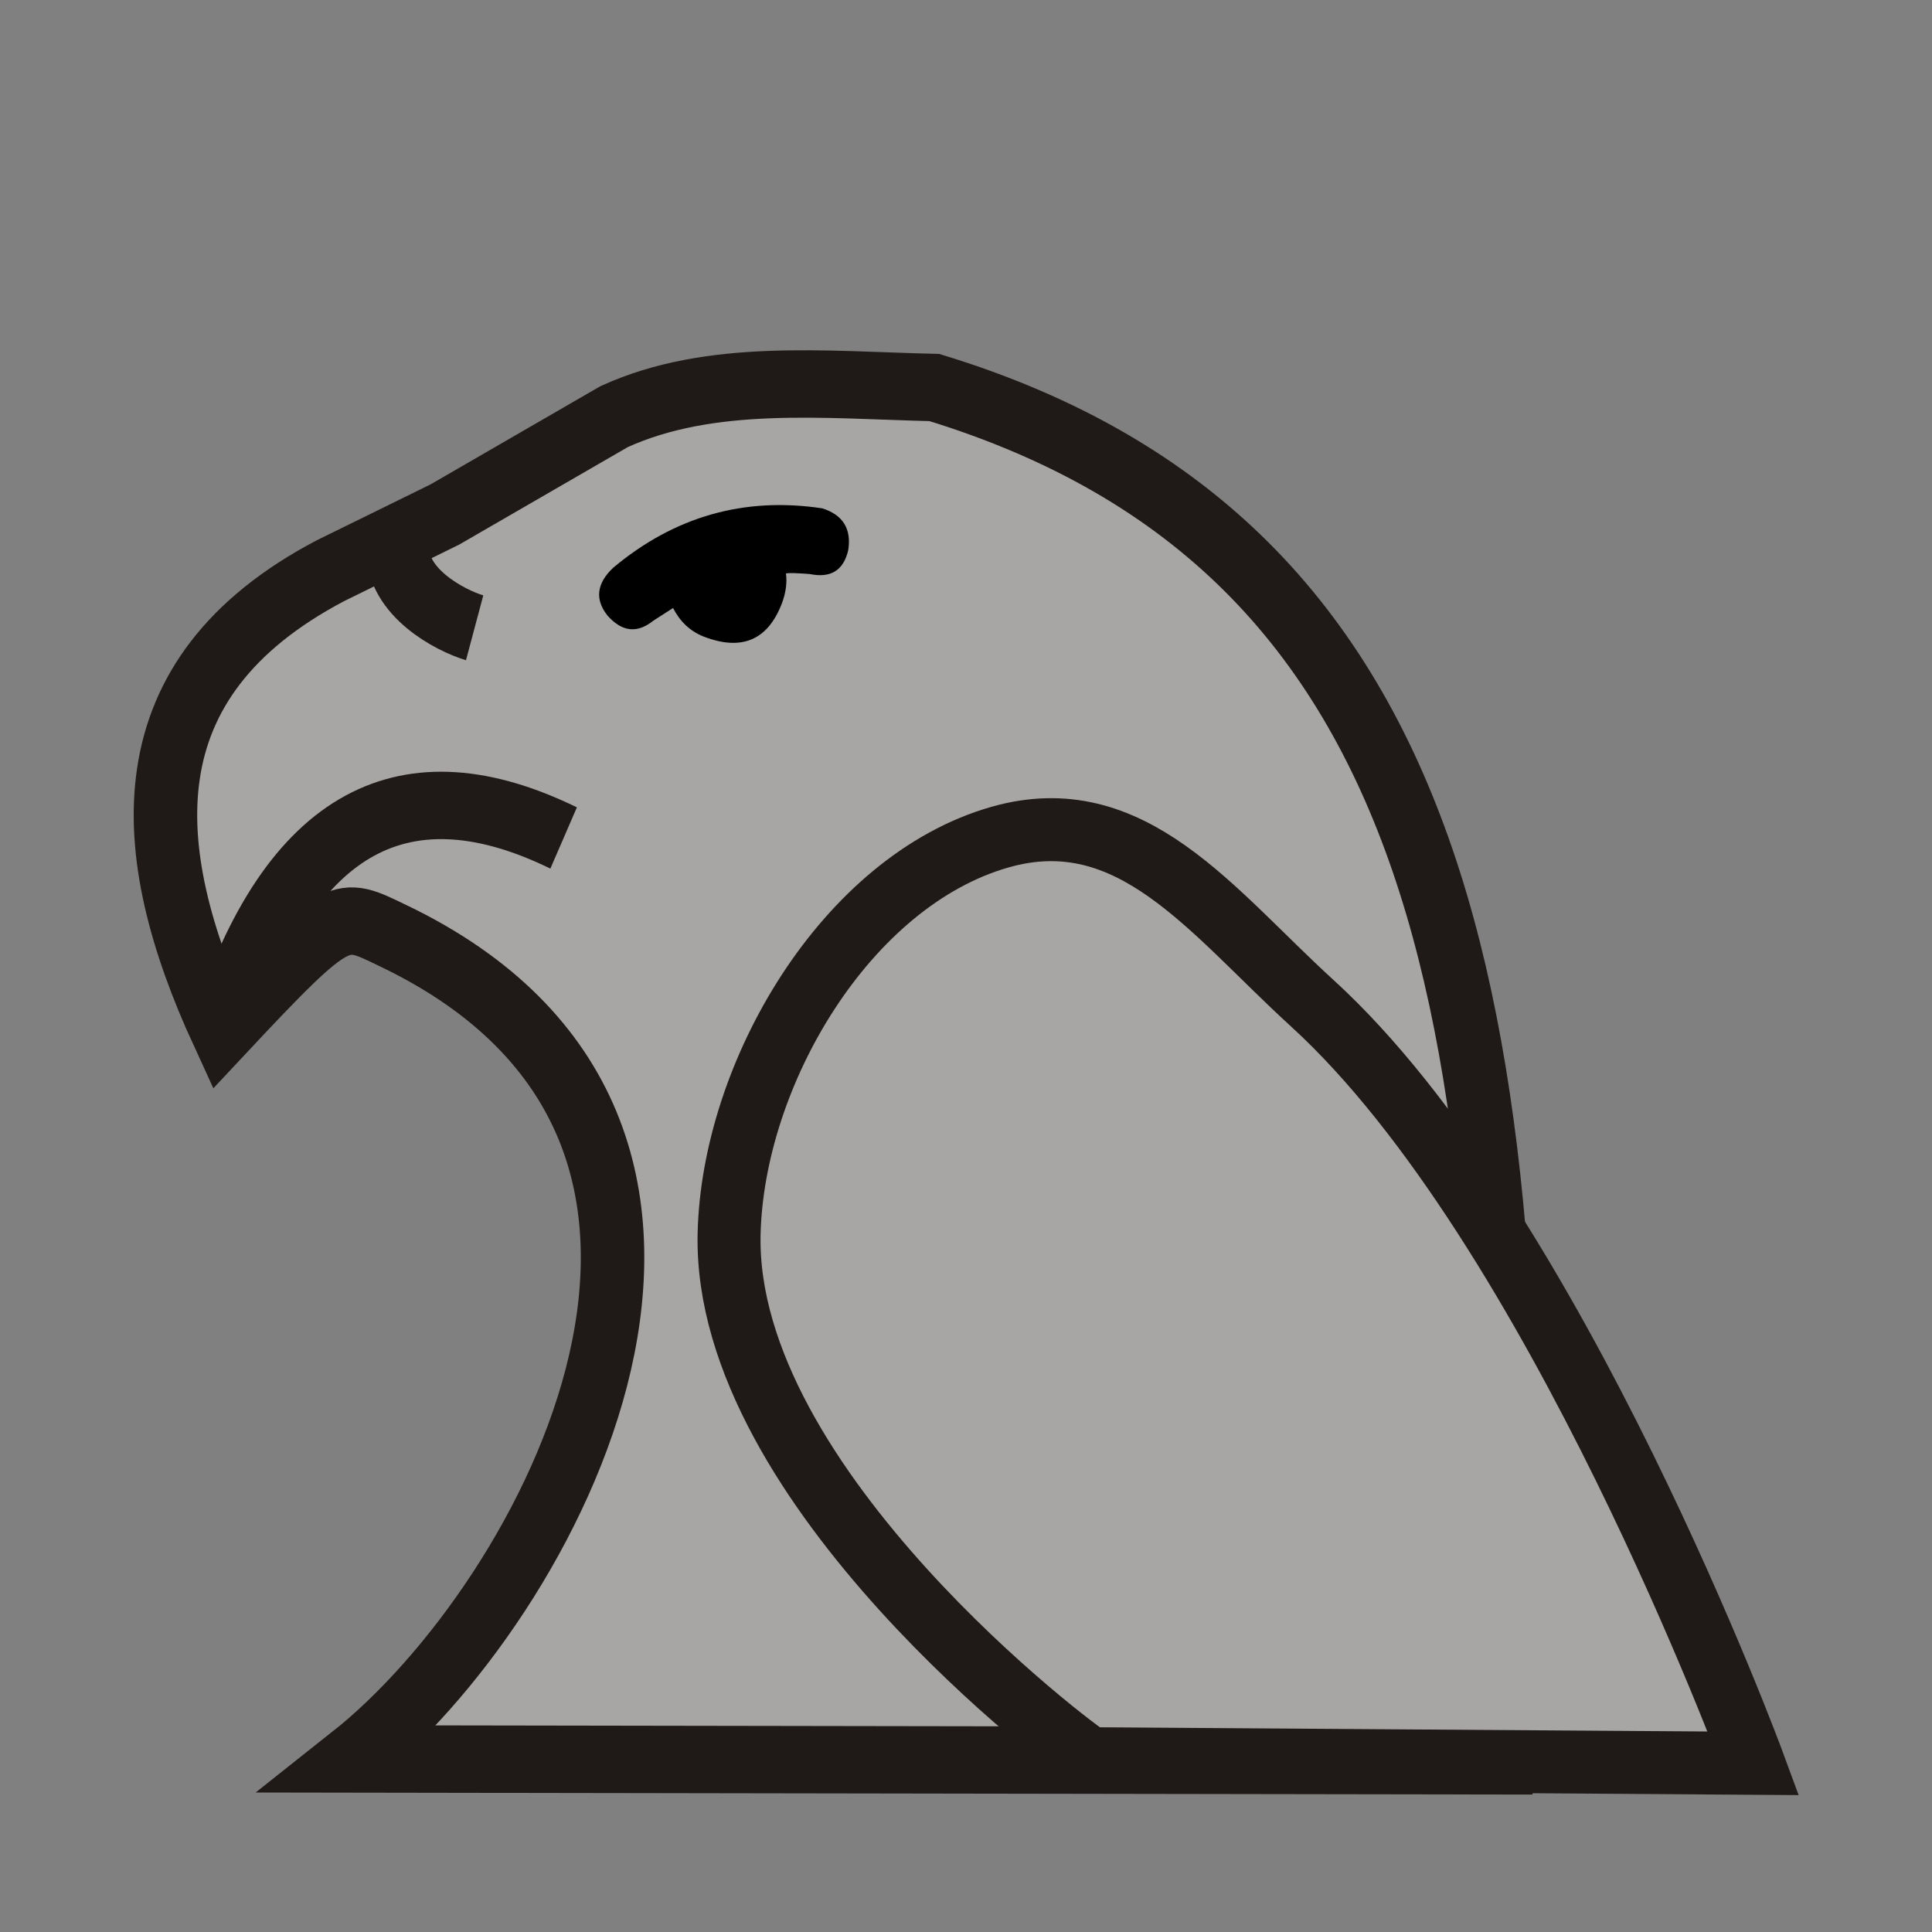 <?xml version="1.0" encoding="UTF-8" standalone="no"?>
<svg
   xmlns:dc="http://purl.org/dc/elements/1.1/"
   xmlns:cc="http://creativecommons.org/ns#"
   xmlns:rdf="http://www.w3.org/1999/02/22-rdf-syntax-ns#"
   xmlns:svg="http://www.w3.org/2000/svg"
   xmlns="http://www.w3.org/2000/svg"
   xmlns:xlink="http://www.w3.org/1999/xlink"
   xmlns:sodipodi="http://sodipodi.sourceforge.net/DTD/sodipodi-0.dtd"
   xmlns:inkscape="http://www.inkscape.org/namespaces/inkscape"
   inkscape:version="1.0.1 (3bc2e813f5, 2020-09-07)"
   sodipodi:docname="wF.svg"
   id="svg12863"
   version="1.1"
   viewBox="0 0 50 50"
   clip-rule="evenodd"
   fill-rule="evenodd"
   image-rendering="optimizeQuality"
   shape-rendering="geometricPrecision"
   height="177.17"
   width="177.17">
  <rect x="0" y="0" width="50" height="50" fill="#808080" stroke="none"/>
  <sodipodi:namedview
     inkscape:document-rotation="0"
     inkscape:current-layer="svg12863"
     inkscape:window-maximized="1"
     inkscape:window-y="-12"
     inkscape:window-x="-12"
     inkscape:cy="260.89648"
     inkscape:cx="-308.24911"
     inkscape:zoom="2.4458973"
     showguides="false"
     showgrid="false"
     id="namedview12865"
     inkscape:window-height="2050"
     inkscape:window-width="3840"
     inkscape:pageshadow="2"
     inkscape:pageopacity="0"
     guidetolerance="10"
     gridtolerance="10"
     objecttolerance="10"
     borderopacity="1"
     bordercolor="#666666"
     pagecolor="#ffffff" />
  <defs
     id="defs12857">
    <linearGradient
       gradientUnits="userSpaceOnUse"
       x2="77.64"
       x1="21.405"
       id="0">
      <stop
         id="stop12852"
         stop-color="#fff" />
      <stop
         id="stop12854"
         stop-opacity="0"
         stop-color="#fff"
         offset="1" />
    </linearGradient>
    <linearGradient
       gradientUnits="userSpaceOnUse"
       y2="50.987"
       x2="76.486"
       y1="50.987"
       x1="108.879"
       id="linearGradient13468"
       xlink:href="#linearGradient9444"
       inkscape:collect="always" />
    <clipPath
       id="clipPath5191"
       clipPathUnits="userSpaceOnUse">
      <rect
         clip-path="none"
         y="4.029"
         x="7.207"
         height="15.671"
         width="35.163"
         id="rect5193"
         style="opacity:1;fill:#d40000;fill-opacity:1;stroke:#000000;stroke-width:0.205;stroke-linecap:square;stroke-linejoin:miter;stroke-miterlimit:4;stroke-dasharray:none;stroke-opacity:1;paint-order:normal" />
    </clipPath>
    <linearGradient
       gradientUnits="userSpaceOnUse"
       x2="77.64"
       x1="21.376"
       id="0-2">
      <stop
         id="stop4571"
         stop-color="#fff" />
      <stop
         id="stop4573"
         stop-opacity="0"
         stop-color="#fff"
         offset="1" />
    </linearGradient>
    <linearGradient
       id="0-1"
       x1="21.253"
       y1="37.22"
       x2="77.64"
       y2="37.35"
       gradientUnits="userSpaceOnUse"
       xlink:href="#linearGradient9464">
      <stop
         stop-color="#fff"
         id="stop7734"
         style="stop-color:#f3c926;stop-opacity:1" />
      <stop
         offset="1"
         stop-color="#fff"
         stop-opacity="0"
         id="stop7736" />
    </linearGradient>
    <linearGradient
       inkscape:collect="always"
       id="linearGradient9464">
      <stop
         id="stop9462"
         offset="0"
         style="stop-color:#806600;stop-opacity:1" />
      <stop
         id="stop9460"
         offset="1"
         style="stop-color:#ffd42a;stop-opacity:1" />
    </linearGradient>
    <linearGradient
       inkscape:collect="always"
       xlink:href="#linearGradient9444"
       id="linearGradient4312"
       gradientUnits="userSpaceOnUse"
       x1="46.828"
       y1="30.582"
       x2="15.045"
       y2="30.582" />
    <linearGradient
       gradientUnits="userSpaceOnUse"
       y2="37.469"
       x2="77.76"
       y1="37.22"
       x1="21.13"
       id="linearGradient9444"
       gradientTransform="translate(-91.536,53.382)">
      <stop
         style="stop-color:#a8a6a5;stop-opacity:1"
         offset="0"
         stop-color="#fff"
         stop-opacity="0"
         id="stop9442" />
      <stop
         stop-color="#fff"
         id="stop9440"
         offset="1" />
    </linearGradient>
  </defs>
  <g
     id="g4280"
     transform="translate(-5.578,2.98)">
    <g
       id="g4271">
      <g
         transform="matrix(1.054,0,0,1.119,-70.902,-28.281)"
         id="g13475">
        <path
           style="fill:url(#linearGradient13468);fill-opacity:1;stroke:#1f1a17;stroke-width:1.559;stroke-linecap:butt;stroke-linejoin:miter;stroke-miterlimit:4;stroke-dasharray:none;stroke-opacity:1"
           d="m 83.484,34.51 -2.808,1.299 c -5.036,2.494 -4.689,6.479 -2.656,10.644 2.891,-2.91 2.895,-2.787 4.18,-2.209 10.093,4.541 3.838,15.426 -1.017,19.047 l 28.254,0.043 C 110.009,46.436 108.312,35.261 95.504,31.573 92.794,31.513 90.013,31.229 87.639,32.247 Z"
           id="path13430"
           inkscape:connector-curvature="0"
           sodipodi:nodetypes="cccsccccc" />
        <path
           style="fill:none;stroke:#1f1a17;stroke-width:1.559;stroke-linecap:butt;stroke-linejoin:miter;stroke-miterlimit:4;stroke-dasharray:none;stroke-opacity:1"
           d="m 86.401,41.991 c -3.845,-1.768 -6.703,-0.478 -8.381,4.462"
           id="path13432"
           inkscape:connector-curvature="0"
           sodipodi:nodetypes="cc" />
        <path
           style="fill:none;stroke:#1f1a17;stroke-width:1.559;stroke-linecap:butt;stroke-linejoin:miter;stroke-miterlimit:4;stroke-dasharray:none;stroke-opacity:1"
           d="m 82.33,35.295 c -0.025,1.009 1.265,1.659 1.886,1.835"
           id="path13434"
           inkscape:connector-curvature="0"
           sodipodi:nodetypes="cc" />
      </g>
      <path
         style="fill:url(#linearGradient4312);fill-opacity:1;stroke:#1f1a17;stroke-width:1.63;stroke-linecap:butt;stroke-linejoin:miter;stroke-miterlimit:4;stroke-dasharray:none;stroke-opacity:1"
         d="m 33.789,42.535 c -0.319,-0.159 -9.487,-7.017 -9.342,-13.574 0.092,-4.145 3.022,-9.139 7.01,-10.276 3.407,-0.971 5.468,1.914 8.085,4.301 6.287,5.736 11.413,19.668 11.413,19.668 z"
         id="path888"
         sodipodi:nodetypes="cssscc" />
    </g>
    <path
       style="fill:#000000;stroke-width:1"
       d="m 22.995,12.756 c -0.343,0.222 -0.513,0.33 -0.513,0.33 -0.418,0.335 -0.81,0.285 -1.183,-0.136 -0.328,-0.414 -0.284,-0.829 0.146,-1.235 1.589,-1.331 3.396,-1.843 5.415,-1.539 0.528,0.169 0.754,0.523 0.672,1.073 -0.119,0.527 -0.447,0.74 -0.997,0.627 -0.31,-0.022 -0.518,-0.035 -0.617,-0.015 0.032,0.233 6.77e-4,0.489 -0.104,0.772 -0.366,0.955 -1.042,1.246 -2.039,0.856 -0.341,-0.138 -0.599,-0.385 -0.779,-0.734"
       id="path3879"
       inkscape:connector-curvature="0" />
  </g>
</svg>
